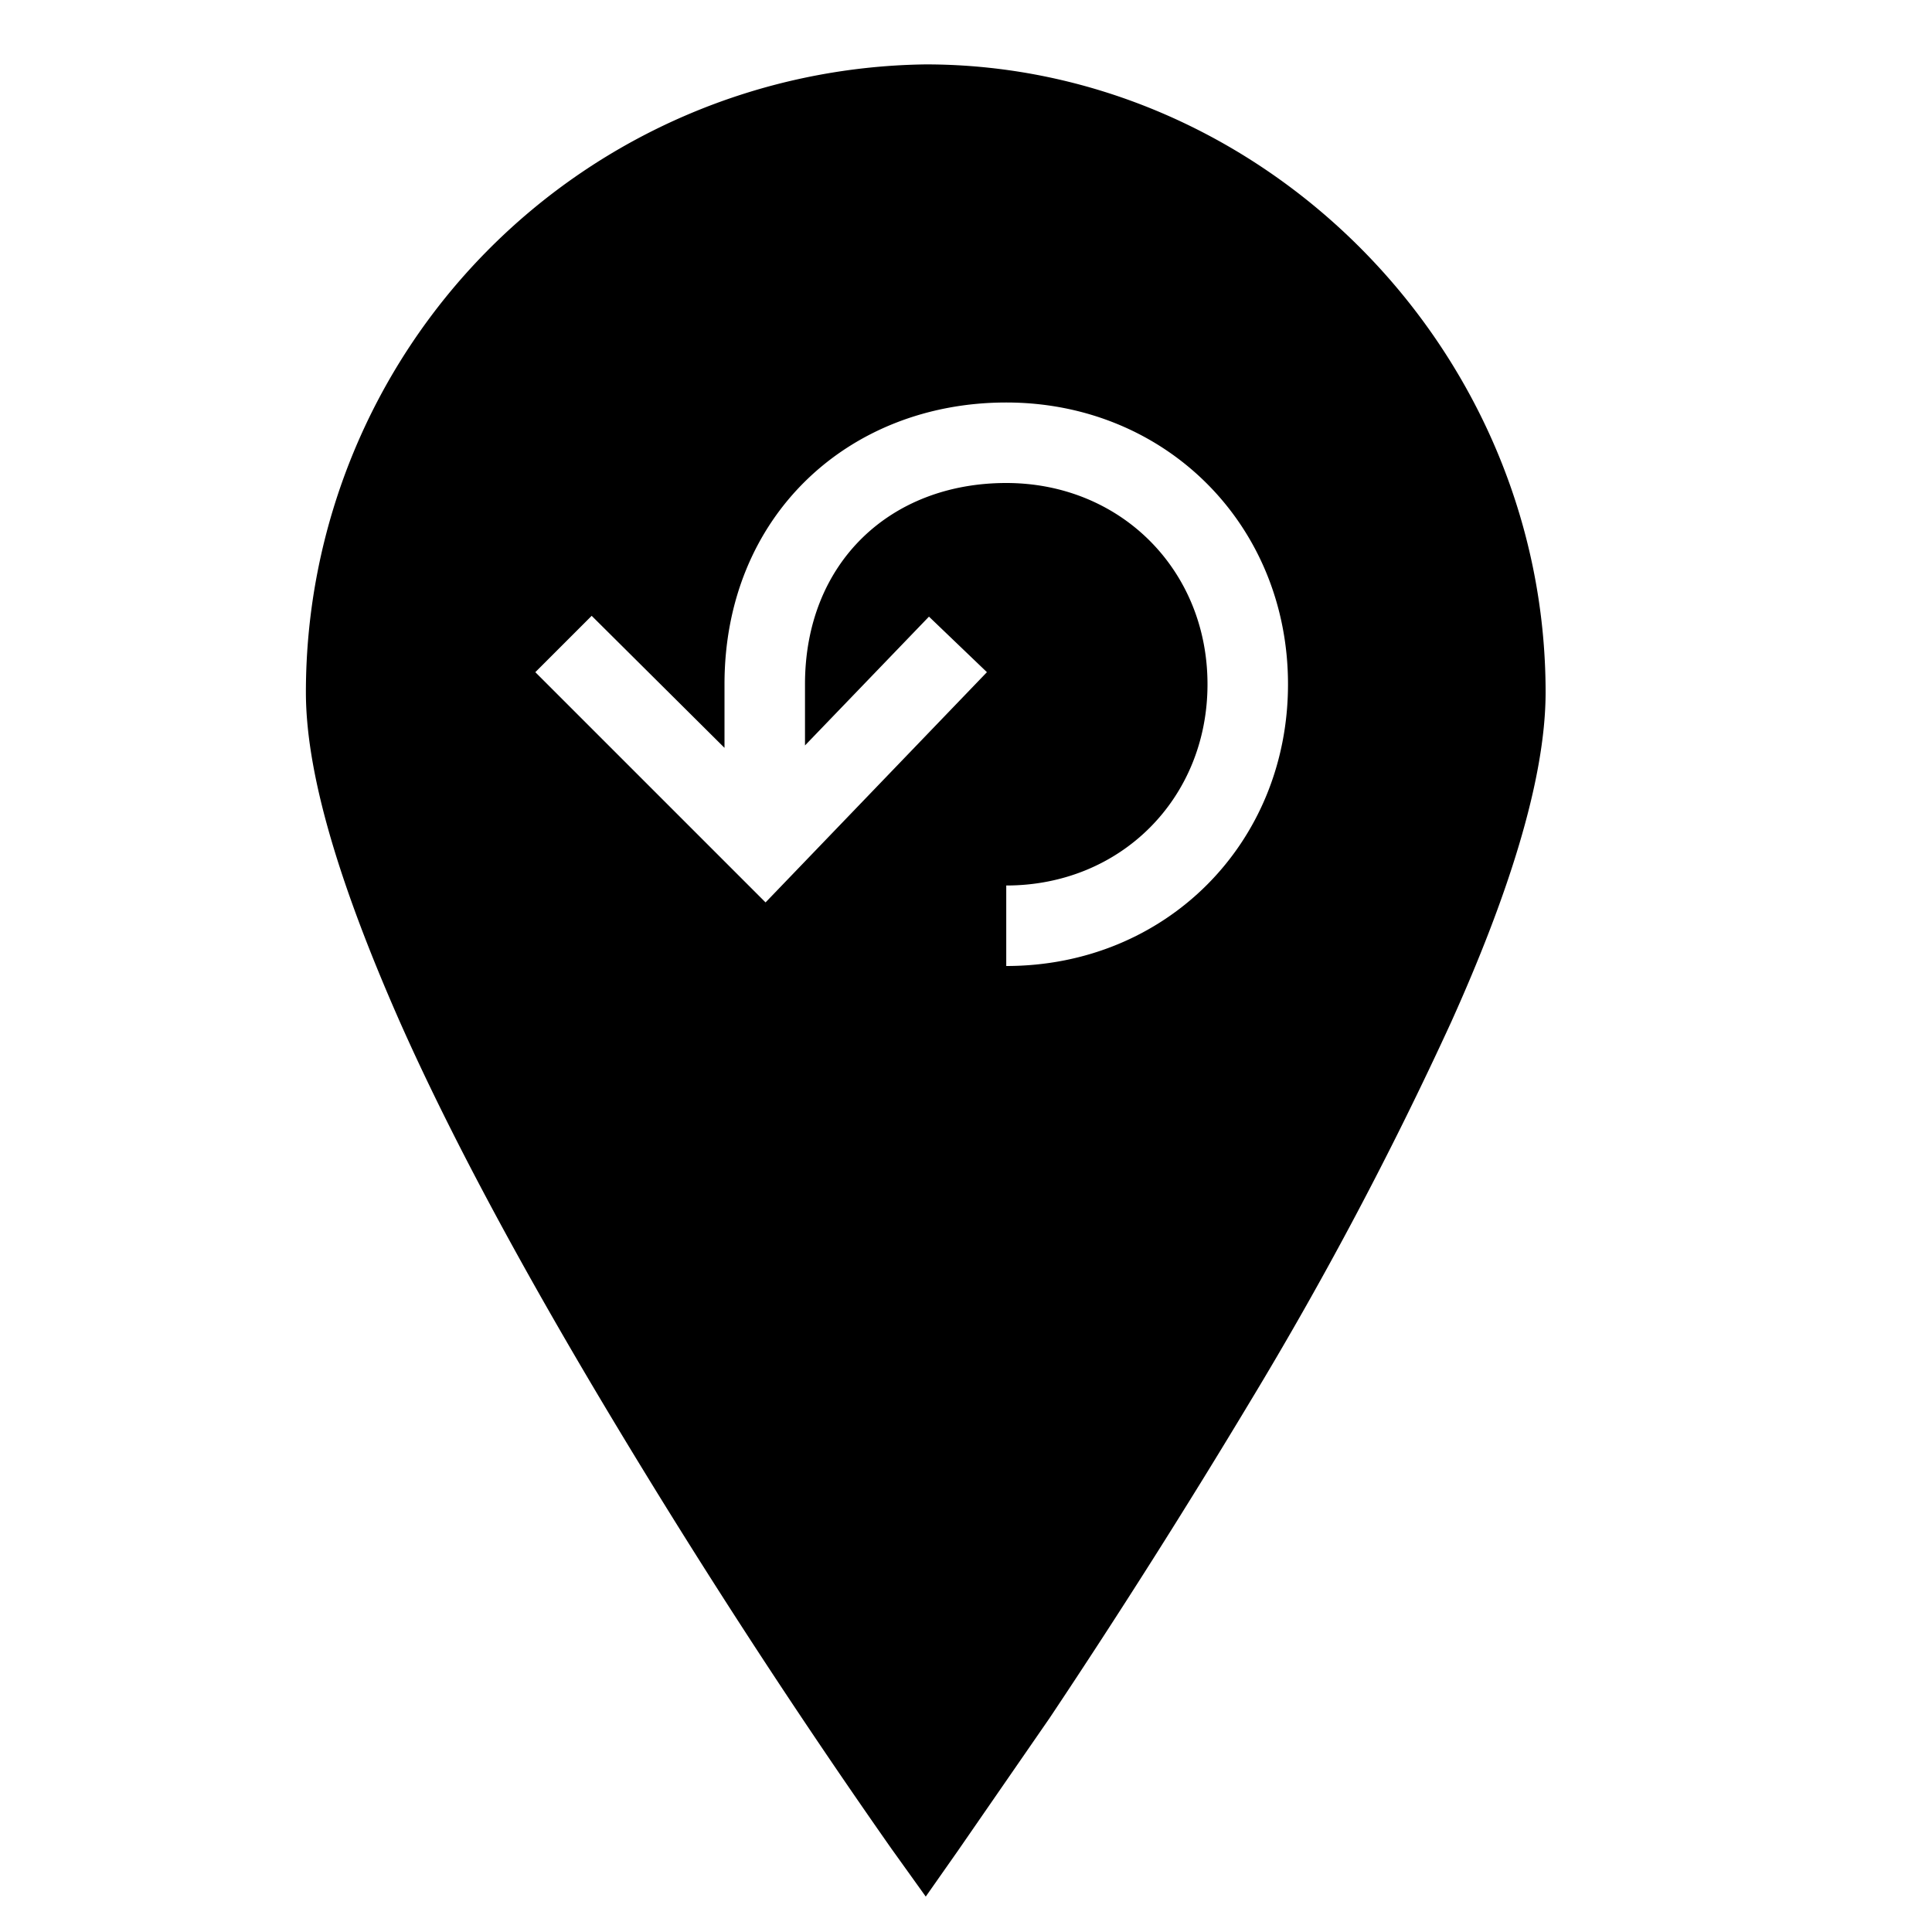 <svg width="24" height="24" fill="none" xmlns="http://www.w3.org/2000/svg"><path fill="currentColor" d="M11.5.8a7.8 7.8 0 0 0-7.7 7.8c0 1.11.5 2.58 1.17 4.1.68 1.53 1.6 3.19 2.5 4.7a90 90 0 0 0 3.6 5.56l.43.6.4-.57 1.14-1.65a98 98 0 0 0 2.49-3.93 47 47 0 0 0 2.5-4.72c.68-1.51 1.17-2.98 1.17-4.09 0-4.27-3.52-7.8-7.7-7.8m1 4.2C14.48 5 16 6.52 16 8.5S14.48 12 12.5 12v-1c1.42 0 2.5-1.08 2.5-2.5S13.92 6 12.5 6c-1.44 0-2.5.99-2.5 2.5v.76l1.54-1.6.72.69-2.75 2.86-2.86-2.86.7-.7L9 9.29V8.5C9 6.41 10.54 5 12.5 5"/></svg>